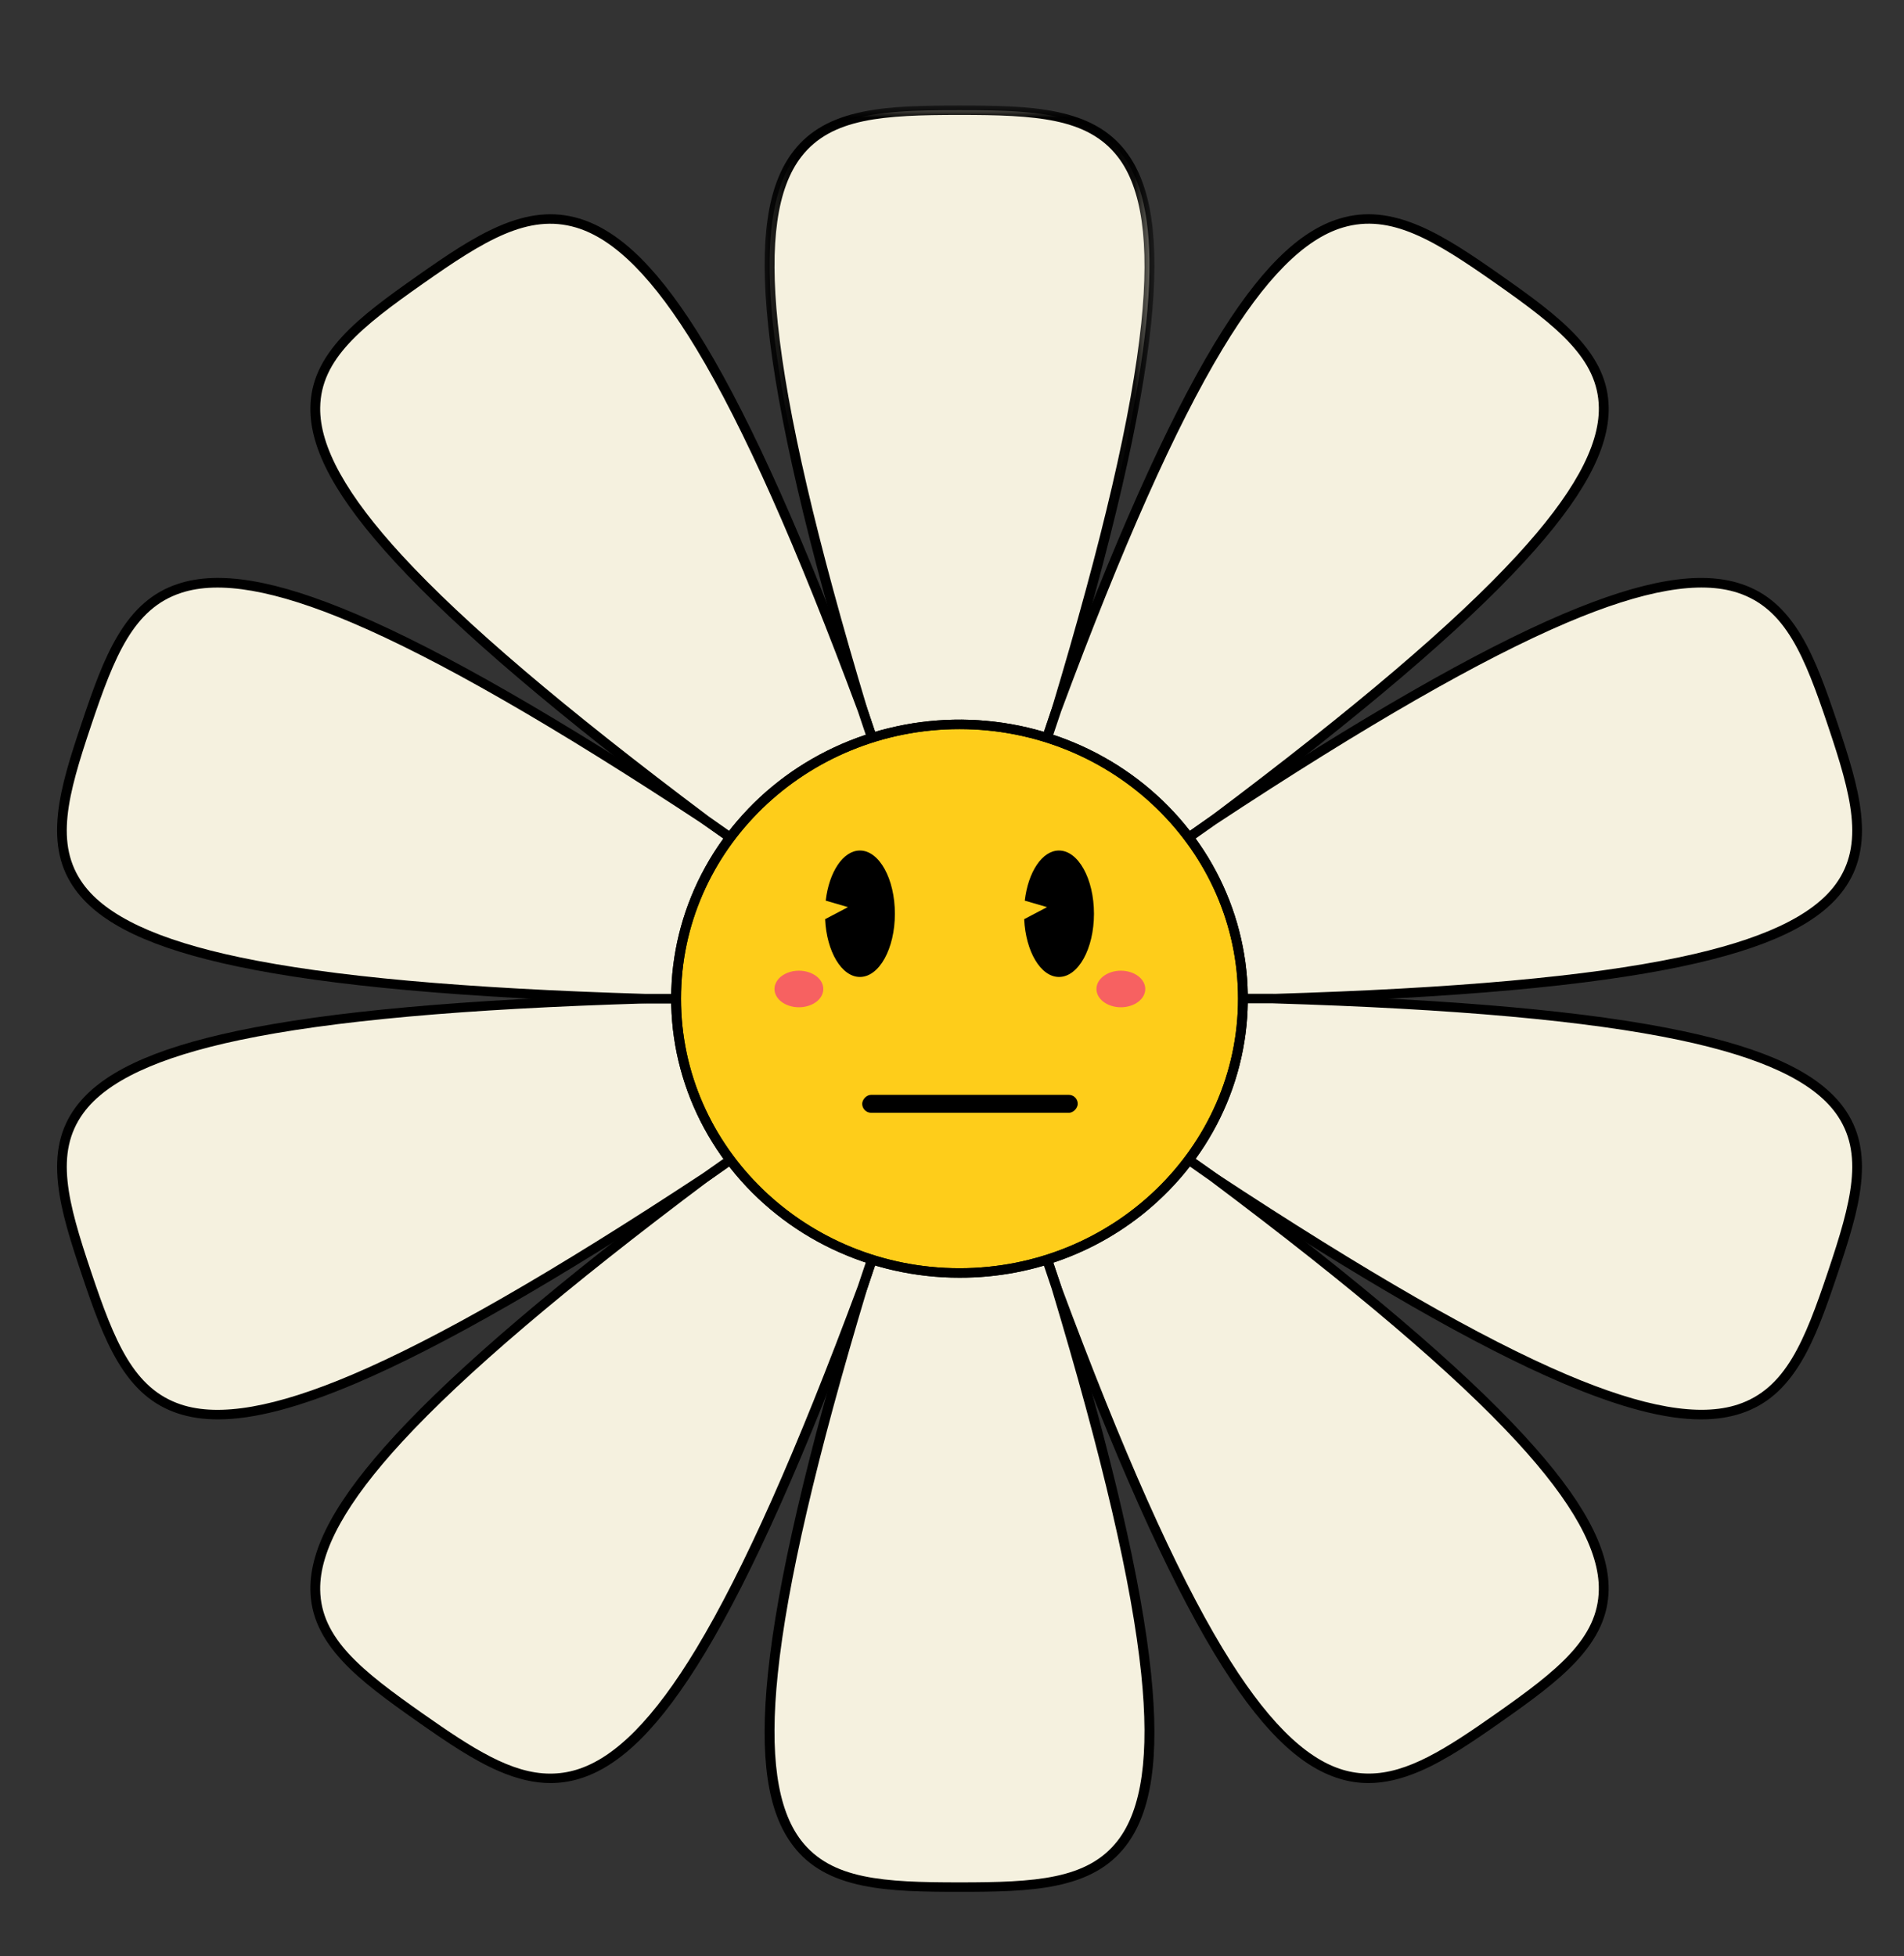 <svg width="73" height="75" viewBox="0 0 73 75" fill="none" xmlns="http://www.w3.org/2000/svg">
<rect x="0" y="0" width="73" height="75" fill="#333333" stroke="none"/>
<path d="M36.788 4.225C30.144 4.225 26.269 4.589 33.072 27.218L34.882 32.606L36.788 32.316L38.694 32.606L40.503 27.218C47.307 4.591 43.432 4.225 36.788 4.225Z" fill="#F5F1DF"/>
<mask id="mask0_370_67" style="mask-type:luminance" maskUnits="userSpaceOnUse" x="29" y="4" width="16" height="29">
<path d="M29.691 4.517H43.844V32.388H29.691V4.517Z" fill="white" stroke="white"/>
</mask>
<g mask="url(#mask0_370_67)">
<path d="M38.824 32.81L36.788 32.5L34.752 32.81L32.891 27.27C30.932 20.753 29.805 15.9 29.446 12.435C29.11 9.194 29.42 7.082 30.423 5.791C31.029 5.01 31.878 4.53 33.093 4.281C34.159 4.063 35.398 4.044 36.789 4.044C38.18 4.044 39.418 4.063 40.484 4.281C41.7 4.53 42.55 5.01 43.156 5.791C44.156 7.082 44.467 9.194 44.132 12.435C43.773 15.9 42.646 20.753 40.686 27.27V27.276L38.824 32.81ZM36.788 32.132L38.565 32.403L40.324 27.165C42.278 20.671 43.399 15.84 43.756 12.398C44.077 9.296 43.782 7.206 42.854 6.009C41.699 4.518 39.702 4.407 36.788 4.407C33.875 4.407 31.878 4.519 30.723 6.009C29.794 7.206 29.499 9.296 29.821 12.398C30.178 15.84 31.3 20.671 33.253 27.165L35.01 32.403L36.788 32.132Z" fill="black"/>
</g>
<path d="M57.475 10.729C52.101 6.949 48.743 5.041 40.503 27.217L38.694 32.606L40.413 33.456L41.779 34.776L46.518 31.445C65.765 17.01 62.851 14.51 57.475 10.729Z" fill="#F5F1DF"/>
<path d="M41.76 35.014L40.301 33.604L38.467 32.697L40.327 27.157C42.7 20.768 44.736 16.201 46.55 13.194C48.248 10.381 49.781 8.85 51.375 8.375C52.34 8.087 53.318 8.182 54.455 8.672C55.449 9.101 56.462 9.791 57.588 10.583C58.714 11.374 59.705 12.093 60.434 12.875C61.267 13.769 61.662 14.64 61.677 15.617C61.704 17.231 60.672 19.115 58.432 21.546C56.037 24.146 52.177 27.431 46.633 31.588L46.628 31.591L41.76 35.014ZM38.923 32.515L40.525 33.306L41.799 34.537L46.403 31.301C51.928 27.157 55.77 23.889 58.15 21.304C60.294 18.978 61.324 17.119 61.3 15.622C61.271 13.76 59.722 12.532 57.366 10.877C55.008 9.221 53.325 8.174 51.485 8.722C50.007 9.163 48.499 10.685 46.875 13.377C45.072 16.365 43.047 20.911 40.682 27.276L38.923 32.515Z" fill="black"/>
<path d="M70.261 27.76C68.208 21.645 66.653 18.191 46.518 31.445L41.781 34.776L42.656 36.441L42.959 38.285H48.814C73.153 37.555 72.315 33.875 70.261 27.76Z" fill="#F5F1DF"/>
<path d="M48.815 38.467H42.798L42.474 36.497L41.54 34.72L46.411 31.295C52.211 27.478 56.632 24.941 59.927 23.539C63.007 22.231 65.178 21.862 66.757 22.385C67.713 22.701 68.448 23.334 69.067 24.376C69.612 25.289 70.011 26.423 70.442 27.703C70.871 28.984 71.237 30.13 71.351 31.177C71.482 32.374 71.272 33.303 70.692 34.103C69.732 35.424 67.754 36.361 64.465 37.053C60.948 37.794 55.83 38.256 48.819 38.467H48.815ZM43.118 38.103H48.809C55.797 37.893 60.89 37.434 64.383 36.699C67.531 36.036 69.492 35.119 70.383 33.894C71.49 32.369 70.984 30.498 70.082 27.816C69.18 25.134 68.456 23.332 66.635 22.728C65.169 22.244 63.026 22.619 60.077 23.872C56.803 25.264 52.403 27.79 46.623 31.596L42.019 34.832L42.835 36.383L43.118 38.103Z" fill="black"/>
<path d="M70.261 48.81C72.315 42.695 73.154 39.015 48.811 38.285H42.957L42.654 40.129L41.779 41.794L46.518 45.125C66.653 58.379 68.208 54.925 70.261 48.81Z" fill="#F5F1DF"/>
<path d="M65.219 54.414C63.837 54.414 62.111 53.959 59.926 53.031C56.631 51.629 52.211 49.092 46.41 45.275L46.406 45.271L41.54 41.85L42.473 40.072L42.799 38.103H48.819C55.83 38.314 60.948 38.776 64.465 39.516C67.754 40.209 69.732 41.146 70.692 42.467C71.272 43.266 71.481 44.196 71.351 45.392C71.239 46.44 70.871 47.586 70.442 48.866C70.011 50.147 69.612 51.281 69.067 52.194C68.447 53.236 67.713 53.869 66.757 54.185C66.296 54.337 65.787 54.414 65.219 54.414ZM46.624 44.976C52.403 48.78 56.804 51.306 60.076 52.698C63.026 53.952 65.17 54.326 66.634 53.842C68.456 53.238 69.182 51.435 70.083 48.752C70.984 46.071 71.49 44.199 70.383 42.674C69.494 41.45 67.532 40.533 64.383 39.87C60.89 39.135 55.796 38.675 48.809 38.465H43.118L42.835 40.184L42.019 41.737L46.624 44.976Z" fill="black"/>
<path d="M57.475 65.841C62.851 62.059 65.765 59.561 46.516 45.125L41.779 41.795L40.413 43.115L38.694 43.964L40.503 49.353C48.743 71.528 52.101 69.619 57.475 65.841Z" fill="#F5F1DF"/>
<path d="M52.47 68.356C52.096 68.356 51.731 68.302 51.375 68.194C49.78 67.72 48.248 66.188 46.55 63.376C44.736 60.368 42.7 55.801 40.327 49.413V49.407L38.468 43.872L40.303 42.965L41.762 41.556L46.63 44.98C52.174 49.139 56.034 52.423 58.429 55.023C60.669 57.453 61.701 59.338 61.675 60.952C61.659 61.929 61.264 62.8 60.431 63.693C59.703 64.476 58.711 65.195 57.586 65.987C56.46 66.778 55.447 67.468 54.453 67.897C53.742 68.203 53.092 68.356 52.47 68.356ZM40.682 49.293C43.048 55.657 45.072 60.204 46.875 63.192C48.499 65.882 50.007 67.406 51.485 67.847C51.809 67.944 52.142 67.992 52.481 67.992C53.961 67.992 55.437 67.047 57.364 65.691C59.721 64.034 61.271 62.808 61.299 60.945C61.323 59.448 60.292 57.59 58.149 55.263C55.77 52.682 51.927 49.411 46.402 45.268L41.797 42.031L40.523 43.261L38.921 44.053L40.682 49.293Z" fill="black"/>
<path d="M36.788 72.344C43.432 72.344 47.307 71.979 40.503 49.351L38.694 43.964L36.788 44.254L34.882 43.964L33.072 49.351C26.269 71.979 30.144 72.344 36.788 72.344Z" fill="#F5F1DF"/>
<path d="M36.788 72.526C35.398 72.526 34.158 72.508 33.093 72.29C31.876 72.041 31.026 71.561 30.422 70.779C29.42 69.488 29.11 67.377 29.445 64.136C29.803 60.671 30.931 55.818 32.891 49.3V49.295L34.749 43.759L36.785 44.07L38.821 43.759L40.684 49.3C42.644 55.817 43.771 60.67 44.13 64.135C44.466 67.376 44.156 69.487 43.153 70.778C42.547 71.56 41.698 72.04 40.483 72.289C39.418 72.508 38.178 72.526 36.788 72.526ZM33.252 49.405C31.298 55.9 30.176 60.731 29.82 64.173C29.498 67.275 29.794 69.364 30.721 70.562C31.877 72.052 33.873 72.163 36.787 72.163C39.701 72.163 41.698 72.051 42.853 70.562C43.782 69.364 44.076 67.274 43.755 64.173C43.398 60.731 42.276 55.9 40.322 49.405L38.563 44.167L36.786 44.438L35.009 44.167L33.252 49.405Z" fill="black"/>
<path d="M16.1 65.841C21.475 69.621 24.833 71.529 33.072 49.353L34.882 43.964L33.162 43.115L31.796 41.795L27.06 45.125C7.811 59.56 10.725 62.059 16.1 65.841Z" fill="#F5F1DF"/>
<path d="M21.106 68.356C20.483 68.356 19.834 68.204 19.123 67.897C18.128 67.468 17.116 66.778 15.99 65.987C14.864 65.195 13.872 64.476 13.144 63.696C12.311 62.802 11.916 61.931 11.9 60.954C11.874 59.34 12.905 57.456 15.146 55.025C17.541 52.425 21.4 49.14 26.945 44.983L26.95 44.979L31.816 41.556L33.275 42.965L35.109 43.873L33.249 49.413C30.876 55.801 28.84 60.368 27.026 63.376C25.328 66.189 23.795 67.72 22.201 68.195C21.845 68.302 21.479 68.356 21.106 68.356ZM27.172 45.27C21.648 49.414 17.806 52.682 15.426 55.265C13.282 57.592 12.252 59.45 12.276 60.946C12.305 62.809 13.853 64.036 16.21 65.692C18.138 67.047 19.615 67.994 21.094 67.994C21.434 67.994 21.765 67.946 22.09 67.848C23.568 67.408 25.076 65.886 26.7 63.193C28.503 60.205 30.528 55.659 32.894 49.294L34.652 44.056L33.05 43.264L31.776 42.034L27.172 45.27Z" fill="black"/>
<path d="M3.316 48.81C5.369 54.925 6.926 58.379 27.062 45.125L31.798 41.794L30.924 40.129L30.619 38.285H24.763C0.423 39.015 1.261 42.695 3.316 48.81Z" fill="#F5F1DF"/>
<path d="M8.357 54.414C7.789 54.414 7.28 54.337 6.819 54.185C5.864 53.869 5.129 53.236 4.51 52.194C3.966 51.281 3.565 50.147 3.136 48.866C2.705 47.586 2.339 46.44 2.227 45.392C2.096 44.196 2.306 43.266 2.886 42.467C3.846 41.146 5.824 40.209 9.113 39.516C12.63 38.776 17.748 38.314 24.759 38.103H30.777L31.101 40.072L32.035 41.85L27.165 45.275C21.365 49.092 16.944 51.629 13.649 53.031C11.466 53.959 9.74 54.414 8.357 54.414ZM3.493 48.755C4.394 51.437 5.12 53.239 6.941 53.844C8.406 54.328 10.55 53.953 13.499 52.7C16.772 51.309 21.172 48.782 26.952 44.978L31.557 41.743L30.74 40.186L30.458 38.467H24.767C17.779 38.677 12.686 39.136 9.193 39.871C6.045 40.534 4.083 41.451 3.193 42.676C2.085 44.2 2.592 46.072 3.493 48.755Z" fill="black"/>
<path d="M3.316 27.76C1.261 33.875 0.423 37.555 24.763 38.285H30.619L30.922 36.441L31.796 34.776L27.06 31.445C6.922 18.191 5.368 21.645 3.316 27.76Z" fill="#F5F1DF"/>
<path d="M30.777 38.466H24.757C17.747 38.256 12.629 37.794 9.112 37.053C5.824 36.363 3.845 35.424 2.885 34.103C2.304 33.303 2.096 32.374 2.225 31.177C2.338 30.13 2.705 28.984 3.136 27.703C3.565 26.423 3.966 25.289 4.51 24.376C5.13 23.334 5.864 22.701 6.819 22.385C8.397 21.861 10.569 22.229 13.65 23.539C16.945 24.941 21.365 27.478 27.165 31.295L27.17 31.299L32.036 34.72L31.102 36.497L30.777 38.466ZM24.766 38.103H30.458L30.74 36.383L31.555 34.832L26.952 31.596C21.172 27.792 16.771 25.266 13.499 23.874C10.55 22.62 8.405 22.245 6.941 22.73C5.12 23.332 4.393 25.135 3.493 27.815C2.591 30.497 2.085 32.369 3.192 33.893C4.082 35.117 6.044 36.035 9.192 36.698C12.686 37.434 17.779 37.893 24.766 38.103Z" fill="black"/>
<path d="M16.1 10.729C10.725 14.51 7.811 17.01 27.06 31.445L31.796 34.776L33.162 33.456L34.882 32.606L33.072 27.218C24.833 5.042 21.475 6.951 16.1 10.729Z" fill="#F5F1DF"/>
<path d="M31.816 35.014L26.945 31.589C21.4 27.431 17.541 24.147 15.146 21.547C12.905 19.116 11.874 17.232 11.9 15.618C11.916 14.64 12.311 13.77 13.144 12.876C13.873 12.094 14.864 11.375 15.99 10.583C17.115 9.792 18.128 9.102 19.123 8.673C20.258 8.182 21.236 8.088 22.203 8.376C23.797 8.85 25.331 10.382 27.028 13.194C28.842 16.202 30.878 20.769 33.251 27.157L33.252 27.163L35.111 32.698L33.276 33.605L31.816 35.014ZM27.172 31.3L31.777 34.535L33.051 33.306L34.653 32.514L32.894 27.277C30.528 20.913 28.504 16.366 26.701 13.378C25.077 10.686 23.569 9.164 22.09 8.724C20.25 8.176 18.568 9.222 16.21 10.879C13.853 12.536 12.305 13.761 12.276 15.623C12.252 17.12 13.282 18.978 15.426 21.305C17.806 23.889 21.649 27.157 27.172 31.3Z" fill="black"/>
<path d="M47.655 38.285C47.655 38.63 47.638 38.973 47.603 39.316C47.568 39.659 47.516 39.999 47.446 40.337C47.376 40.674 47.29 41.008 47.187 41.338C47.083 41.667 46.964 41.991 46.828 42.309C46.691 42.627 46.539 42.938 46.371 43.242C46.204 43.546 46.021 43.841 45.824 44.127C45.626 44.413 45.414 44.69 45.188 44.956C44.962 45.222 44.723 45.477 44.472 45.721C44.221 45.965 43.956 46.196 43.681 46.414C43.406 46.633 43.121 46.837 42.825 47.029C42.529 47.22 42.224 47.397 41.911 47.559C41.597 47.722 41.276 47.868 40.946 48C40.617 48.132 40.283 48.248 39.942 48.348C39.602 48.448 39.257 48.532 38.908 48.599C38.559 48.666 38.208 48.716 37.853 48.75C37.499 48.784 37.143 48.8 36.788 48.8C36.432 48.8 36.077 48.784 35.723 48.75C35.368 48.716 35.017 48.666 34.668 48.599C34.319 48.532 33.974 48.448 33.633 48.348C33.293 48.248 32.958 48.132 32.629 48C32.3 47.868 31.979 47.722 31.665 47.559C31.351 47.397 31.046 47.22 30.75 47.029C30.455 46.837 30.169 46.633 29.894 46.414C29.619 46.196 29.355 45.965 29.104 45.721C28.852 45.477 28.613 45.222 28.387 44.956C28.162 44.69 27.95 44.413 27.752 44.127C27.555 43.841 27.372 43.546 27.204 43.242C27.037 42.938 26.884 42.627 26.748 42.309C26.612 41.991 26.492 41.667 26.389 41.338C26.286 41.008 26.2 40.674 26.13 40.337C26.06 39.999 26.008 39.659 25.973 39.316C25.938 38.973 25.921 38.63 25.921 38.285C25.921 37.941 25.938 37.597 25.973 37.254C26.008 36.911 26.06 36.571 26.13 36.233C26.2 35.896 26.286 35.562 26.389 35.232C26.492 34.903 26.612 34.579 26.748 34.261C26.884 33.943 27.037 33.632 27.204 33.328C27.372 33.024 27.555 32.729 27.752 32.443C27.95 32.157 28.162 31.88 28.387 31.614C28.613 31.348 28.852 31.092 29.104 30.849C29.355 30.605 29.619 30.375 29.894 30.156C30.169 29.937 30.455 29.733 30.75 29.541C31.046 29.35 31.351 29.173 31.665 29.011C31.979 28.848 32.3 28.701 32.629 28.57C32.958 28.438 33.293 28.322 33.633 28.222C33.974 28.122 34.319 28.038 34.668 27.971C35.017 27.904 35.368 27.854 35.723 27.82C36.077 27.786 36.432 27.769 36.788 27.769C37.143 27.769 37.499 27.786 37.853 27.82C38.208 27.854 38.559 27.904 38.908 27.971C39.257 28.038 39.602 28.122 39.942 28.222C40.283 28.322 40.617 28.438 40.946 28.57C41.276 28.701 41.597 28.848 41.911 29.011C42.224 29.173 42.529 29.35 42.825 29.541C43.121 29.733 43.406 29.937 43.681 30.156C43.956 30.375 44.221 30.605 44.472 30.849C44.723 31.092 44.962 31.348 45.188 31.614C45.414 31.88 45.626 32.157 45.824 32.443C46.021 32.729 46.204 33.024 46.371 33.328C46.539 33.632 46.691 33.943 46.828 34.261C46.964 34.579 47.083 34.903 47.187 35.232C47.29 35.562 47.376 35.896 47.446 36.233C47.516 36.571 47.568 36.911 47.603 37.254C47.638 37.597 47.655 37.941 47.655 38.285Z" fill="#FECD1A"/>
<path d="M36.788 48.982C36.577 48.982 36.365 48.977 36.155 48.965C35.944 48.953 35.734 48.936 35.524 48.912C35.315 48.889 35.106 48.86 34.898 48.825C34.69 48.79 34.483 48.749 34.278 48.703C34.072 48.656 33.868 48.605 33.666 48.547C33.463 48.489 33.263 48.426 33.063 48.357C32.865 48.289 32.669 48.214 32.474 48.134C32.279 48.055 32.088 47.969 31.898 47.879C31.709 47.789 31.522 47.693 31.339 47.593C31.155 47.492 30.975 47.386 30.797 47.276C30.62 47.165 30.446 47.049 30.275 46.929C30.105 46.809 29.938 46.684 29.775 46.554C29.612 46.424 29.452 46.29 29.297 46.152C29.142 46.014 28.991 45.871 28.844 45.725C28.697 45.578 28.555 45.427 28.417 45.272C28.279 45.118 28.146 44.96 28.018 44.797C27.889 44.635 27.766 44.47 27.646 44.301C27.528 44.132 27.415 43.96 27.306 43.784C27.197 43.609 27.094 43.431 26.996 43.25C26.898 43.07 26.805 42.886 26.718 42.7C26.631 42.514 26.55 42.325 26.474 42.135C26.398 41.944 26.328 41.752 26.263 41.557C26.198 41.363 26.14 41.166 26.087 40.969C26.034 40.771 25.986 40.572 25.945 40.372C25.904 40.172 25.869 39.97 25.84 39.768C25.81 39.566 25.787 39.363 25.77 39.16C25.753 38.955 25.741 38.751 25.736 38.547C25.732 38.343 25.732 38.139 25.739 37.935C25.746 37.731 25.759 37.527 25.777 37.324C25.797 37.12 25.822 36.917 25.853 36.715C25.883 36.513 25.921 36.312 25.963 36.112C26.007 35.912 26.055 35.713 26.11 35.516C26.165 35.319 26.225 35.123 26.291 34.929C26.358 34.735 26.429 34.543 26.507 34.353C26.585 34.163 26.667 33.976 26.756 33.79C26.845 33.605 26.939 33.422 27.039 33.242C27.138 33.062 27.243 32.885 27.353 32.71C27.463 32.536 27.578 32.365 27.698 32.197C27.818 32.029 27.943 31.864 28.073 31.703C28.203 31.542 28.337 31.385 28.477 31.232C28.616 31.078 28.759 30.928 28.907 30.783C29.055 30.637 29.208 30.496 29.364 30.358C29.52 30.222 29.681 30.089 29.845 29.96C30.009 29.832 30.177 29.708 30.348 29.589C30.52 29.471 30.695 29.356 30.873 29.247C31.052 29.138 31.233 29.034 31.418 28.934C31.602 28.835 31.79 28.741 31.98 28.652C32.17 28.563 32.362 28.48 32.557 28.402C32.752 28.324 32.949 28.251 33.149 28.184C33.348 28.116 33.55 28.055 33.752 27.998C33.956 27.942 34.16 27.892 34.366 27.848C34.572 27.802 34.779 27.763 34.987 27.73C35.195 27.697 35.405 27.67 35.614 27.648C35.825 27.626 36.035 27.61 36.245 27.6C36.456 27.59 36.667 27.586 36.878 27.587C37.089 27.59 37.3 27.597 37.511 27.61C37.721 27.624 37.932 27.643 38.141 27.668C38.35 27.693 38.559 27.724 38.767 27.76C38.974 27.797 39.181 27.839 39.386 27.887C39.591 27.935 39.795 27.989 39.997 28.048C40.199 28.108 40.399 28.172 40.597 28.242C40.795 28.313 40.991 28.389 41.185 28.47C41.379 28.551 41.569 28.637 41.758 28.73C41.947 28.821 42.132 28.918 42.315 29.021C42.498 29.122 42.677 29.23 42.854 29.342C43.03 29.454 43.204 29.571 43.373 29.693C43.543 29.814 43.709 29.941 43.87 30.071C44.032 30.202 44.19 30.337 44.344 30.477C44.499 30.617 44.649 30.76 44.794 30.909C44.94 31.057 45.08 31.208 45.218 31.364C45.354 31.52 45.486 31.679 45.613 31.842C45.74 32.006 45.862 32.172 45.979 32.342C46.096 32.511 46.209 32.684 46.316 32.86C46.423 33.037 46.525 33.215 46.621 33.397C46.718 33.579 46.809 33.763 46.894 33.95C46.979 34.137 47.059 34.326 47.134 34.516C47.208 34.708 47.277 34.901 47.34 35.096C47.403 35.291 47.46 35.488 47.511 35.686C47.562 35.884 47.608 36.083 47.647 36.284C47.687 36.484 47.72 36.686 47.748 36.888C47.775 37.091 47.797 37.294 47.813 37.498C47.828 37.701 47.837 37.905 47.841 38.11C47.844 38.314 47.842 38.518 47.833 38.722C47.825 38.926 47.81 39.13 47.789 39.333C47.768 39.537 47.742 39.739 47.709 39.941C47.676 40.143 47.638 40.343 47.593 40.544C47.549 40.743 47.498 40.941 47.442 41.138C47.386 41.335 47.323 41.53 47.256 41.723C47.188 41.917 47.114 42.108 47.035 42.298C46.956 42.487 46.871 42.674 46.781 42.859C46.691 43.044 46.595 43.225 46.494 43.404C46.393 43.584 46.287 43.761 46.176 43.934C46.064 44.108 45.947 44.277 45.826 44.444C45.704 44.611 45.578 44.775 45.447 44.935C45.316 45.095 45.18 45.251 45.039 45.404C44.899 45.556 44.754 45.704 44.605 45.849C44.092 46.348 43.535 46.792 42.931 47.183C42.328 47.575 41.691 47.905 41.021 48.173C40.349 48.442 39.658 48.645 38.946 48.781C38.233 48.917 37.514 48.984 36.788 48.982ZM36.788 27.951C30.899 27.951 26.109 32.587 26.109 38.285C26.109 43.983 30.899 48.619 36.788 48.619C42.677 48.619 47.467 43.983 47.467 38.285C47.467 32.587 42.677 27.951 36.788 27.951Z" fill="black"/>
<path d="M36.788 48.982C36.577 48.982 36.365 48.977 36.155 48.965C35.944 48.953 35.734 48.936 35.524 48.912C35.315 48.889 35.106 48.86 34.898 48.825C34.69 48.79 34.483 48.749 34.278 48.703C34.072 48.656 33.868 48.605 33.666 48.547C33.463 48.489 33.263 48.426 33.063 48.357C32.865 48.289 32.669 48.214 32.474 48.134C32.279 48.055 32.088 47.969 31.898 47.879C31.709 47.789 31.522 47.693 31.339 47.593C31.155 47.492 30.975 47.386 30.797 47.276C30.62 47.165 30.446 47.049 30.275 46.929C30.105 46.809 29.938 46.684 29.775 46.554C29.612 46.424 29.452 46.29 29.297 46.152C29.142 46.014 28.991 45.871 28.844 45.725C28.697 45.578 28.555 45.427 28.417 45.272C28.279 45.118 28.146 44.96 28.018 44.797C27.889 44.635 27.766 44.47 27.646 44.301C27.528 44.132 27.415 43.96 27.306 43.784C27.197 43.609 27.094 43.431 26.996 43.25C26.898 43.07 26.805 42.886 26.718 42.7C26.631 42.514 26.55 42.325 26.474 42.135C26.398 41.944 26.328 41.752 26.263 41.557C26.198 41.363 26.14 41.166 26.087 40.969C26.034 40.771 25.986 40.572 25.945 40.372C25.904 40.172 25.869 39.97 25.84 39.768C25.81 39.566 25.787 39.363 25.77 39.16C25.753 38.955 25.741 38.751 25.736 38.547C25.732 38.343 25.732 38.139 25.739 37.935C25.746 37.731 25.759 37.527 25.777 37.324C25.797 37.12 25.822 36.917 25.853 36.715C25.883 36.513 25.921 36.312 25.963 36.112C26.007 35.912 26.055 35.713 26.11 35.516C26.165 35.319 26.225 35.123 26.291 34.929C26.358 34.735 26.429 34.543 26.507 34.353C26.585 34.163 26.667 33.976 26.756 33.79C26.845 33.605 26.939 33.422 27.039 33.242C27.138 33.062 27.243 32.885 27.353 32.71C27.463 32.536 27.578 32.365 27.698 32.197C27.818 32.029 27.943 31.864 28.073 31.703C28.203 31.542 28.337 31.385 28.477 31.232C28.616 31.078 28.759 30.928 28.907 30.783C29.055 30.637 29.208 30.496 29.364 30.358C29.52 30.222 29.681 30.089 29.845 29.96C30.009 29.832 30.177 29.708 30.348 29.589C30.52 29.471 30.695 29.356 30.873 29.247C31.052 29.138 31.233 29.034 31.418 28.934C31.602 28.835 31.79 28.741 31.98 28.652C32.17 28.563 32.362 28.48 32.557 28.402C32.752 28.324 32.949 28.251 33.149 28.184C33.348 28.116 33.55 28.055 33.752 27.998C33.956 27.942 34.16 27.892 34.366 27.848C34.572 27.802 34.779 27.763 34.987 27.73C35.195 27.697 35.405 27.67 35.614 27.648C35.825 27.626 36.035 27.61 36.245 27.6C36.456 27.59 36.667 27.586 36.878 27.587C37.089 27.59 37.3 27.597 37.511 27.61C37.721 27.624 37.932 27.643 38.141 27.668C38.35 27.693 38.559 27.724 38.767 27.76C38.974 27.797 39.181 27.839 39.386 27.887C39.591 27.935 39.795 27.989 39.997 28.048C40.199 28.108 40.399 28.172 40.597 28.242C40.795 28.313 40.991 28.389 41.185 28.47C41.379 28.551 41.569 28.637 41.758 28.73C41.947 28.821 42.132 28.918 42.315 29.021C42.498 29.122 42.677 29.23 42.854 29.342C43.03 29.454 43.204 29.571 43.373 29.693C43.543 29.814 43.709 29.941 43.87 30.071C44.032 30.202 44.19 30.337 44.344 30.477C44.499 30.617 44.649 30.76 44.794 30.909C44.94 31.057 45.08 31.208 45.218 31.364C45.354 31.52 45.486 31.679 45.613 31.842C45.74 32.006 45.862 32.172 45.979 32.342C46.096 32.511 46.209 32.684 46.316 32.86C46.423 33.037 46.525 33.215 46.621 33.397C46.718 33.579 46.809 33.763 46.894 33.95C46.979 34.137 47.059 34.326 47.134 34.516C47.208 34.708 47.277 34.901 47.34 35.096C47.403 35.291 47.46 35.488 47.511 35.686C47.562 35.884 47.608 36.083 47.647 36.284C47.687 36.484 47.72 36.686 47.748 36.888C47.775 37.091 47.797 37.294 47.813 37.498C47.828 37.701 47.837 37.905 47.841 38.11C47.844 38.314 47.842 38.518 47.833 38.722C47.825 38.926 47.81 39.13 47.789 39.333C47.768 39.537 47.742 39.739 47.709 39.941C47.676 40.143 47.638 40.343 47.593 40.544C47.549 40.743 47.498 40.941 47.442 41.138C47.386 41.335 47.323 41.53 47.256 41.723C47.188 41.917 47.114 42.108 47.035 42.298C46.956 42.487 46.871 42.674 46.781 42.859C46.691 43.044 46.595 43.225 46.494 43.404C46.393 43.584 46.287 43.761 46.176 43.934C46.064 44.108 45.947 44.277 45.826 44.444C45.704 44.611 45.578 44.775 45.447 44.935C45.316 45.095 45.18 45.251 45.039 45.404C44.899 45.556 44.754 45.704 44.605 45.849C44.092 46.348 43.535 46.792 42.931 47.183C42.328 47.575 41.691 47.905 41.021 48.173C40.349 48.442 39.658 48.645 38.946 48.781C38.233 48.917 37.514 48.984 36.788 48.982ZM36.788 27.951C30.899 27.951 26.109 32.587 26.109 38.285C26.109 43.983 30.899 48.619 36.788 48.619C42.677 48.619 47.467 43.983 47.467 38.285C47.467 32.587 42.677 27.951 36.788 27.951Z" fill="black"/>
<path d="M43.91 37.913C43.91 37.96 43.904 38.005 43.892 38.05C43.88 38.096 43.862 38.14 43.839 38.182C43.815 38.225 43.787 38.265 43.752 38.303C43.718 38.342 43.679 38.377 43.636 38.41C43.592 38.442 43.545 38.471 43.494 38.497C43.443 38.522 43.389 38.544 43.332 38.561C43.276 38.579 43.217 38.592 43.156 38.602C43.096 38.611 43.035 38.615 42.974 38.615C42.913 38.615 42.851 38.611 42.791 38.602C42.731 38.592 42.672 38.579 42.615 38.561C42.559 38.544 42.505 38.522 42.454 38.497C42.403 38.471 42.356 38.442 42.312 38.41C42.269 38.377 42.23 38.342 42.196 38.303C42.161 38.265 42.133 38.225 42.109 38.182C42.085 38.14 42.068 38.096 42.056 38.05C42.044 38.005 42.038 37.96 42.038 37.913C42.038 37.868 42.044 37.822 42.056 37.777C42.068 37.732 42.085 37.688 42.109 37.645C42.133 37.603 42.161 37.563 42.196 37.524C42.23 37.486 42.269 37.45 42.312 37.418C42.356 37.386 42.403 37.356 42.454 37.331C42.505 37.305 42.559 37.284 42.615 37.266C42.672 37.248 42.731 37.235 42.791 37.226C42.851 37.217 42.913 37.212 42.974 37.212C43.035 37.212 43.096 37.217 43.156 37.226C43.217 37.235 43.276 37.248 43.332 37.266C43.389 37.284 43.443 37.305 43.494 37.331C43.545 37.356 43.592 37.386 43.636 37.418C43.679 37.45 43.718 37.486 43.752 37.524C43.787 37.563 43.815 37.603 43.839 37.645C43.862 37.688 43.88 37.732 43.892 37.777C43.904 37.822 43.91 37.868 43.91 37.913Z" fill="#F76161"/>
<path d="M31.566 37.913C31.566 37.96 31.561 38.005 31.548 38.05C31.536 38.096 31.519 38.14 31.495 38.182C31.472 38.225 31.443 38.265 31.409 38.303C31.375 38.342 31.336 38.377 31.292 38.41C31.249 38.442 31.201 38.471 31.151 38.497C31.099 38.522 31.046 38.544 30.988 38.561C30.932 38.579 30.873 38.592 30.813 38.602C30.753 38.611 30.692 38.615 30.63 38.615C30.569 38.615 30.508 38.611 30.448 38.602C30.387 38.592 30.329 38.579 30.272 38.561C30.215 38.544 30.161 38.522 30.11 38.497C30.059 38.471 30.012 38.442 29.968 38.41C29.925 38.377 29.886 38.342 29.852 38.303C29.818 38.265 29.789 38.225 29.766 38.182C29.742 38.14 29.724 38.096 29.712 38.05C29.7 38.005 29.694 37.96 29.694 37.913C29.694 37.868 29.7 37.822 29.712 37.777C29.724 37.732 29.742 37.688 29.766 37.645C29.789 37.603 29.818 37.563 29.852 37.524C29.886 37.486 29.925 37.45 29.968 37.418C30.012 37.386 30.059 37.356 30.11 37.331C30.161 37.305 30.215 37.284 30.272 37.266C30.329 37.248 30.387 37.235 30.448 37.226C30.508 37.217 30.569 37.212 30.63 37.212C30.692 37.212 30.753 37.217 30.813 37.226C30.873 37.235 30.932 37.248 30.988 37.266C31.046 37.284 31.099 37.305 31.151 37.331C31.201 37.356 31.249 37.386 31.292 37.418C31.336 37.45 31.375 37.486 31.409 37.524C31.443 37.563 31.472 37.603 31.495 37.645C31.519 37.688 31.536 37.732 31.548 37.777C31.561 37.822 31.566 37.868 31.566 37.913Z" fill="#F76161"/>
<path d="M32.97 32.606C32.325 32.606 31.786 33.43 31.658 34.527L32.513 34.776L31.635 35.238C31.693 36.478 32.268 37.453 32.97 37.453C33.71 37.453 34.31 36.368 34.31 35.03C34.31 33.691 33.71 32.606 32.97 32.606Z" fill="black"/>
<path d="M40.601 32.606C39.956 32.606 39.418 33.43 39.29 34.527L40.145 34.776L39.267 35.238C39.326 36.478 39.901 37.453 40.602 37.453C41.343 37.453 41.943 36.368 41.943 35.03C41.943 33.691 41.341 32.606 40.601 32.606Z" fill="black"/>
<rect width="8.264" height="0.688" rx="0.344" transform="matrix(1 0 0 -1 33.057 42.66)" fill="black"/>
</svg>
